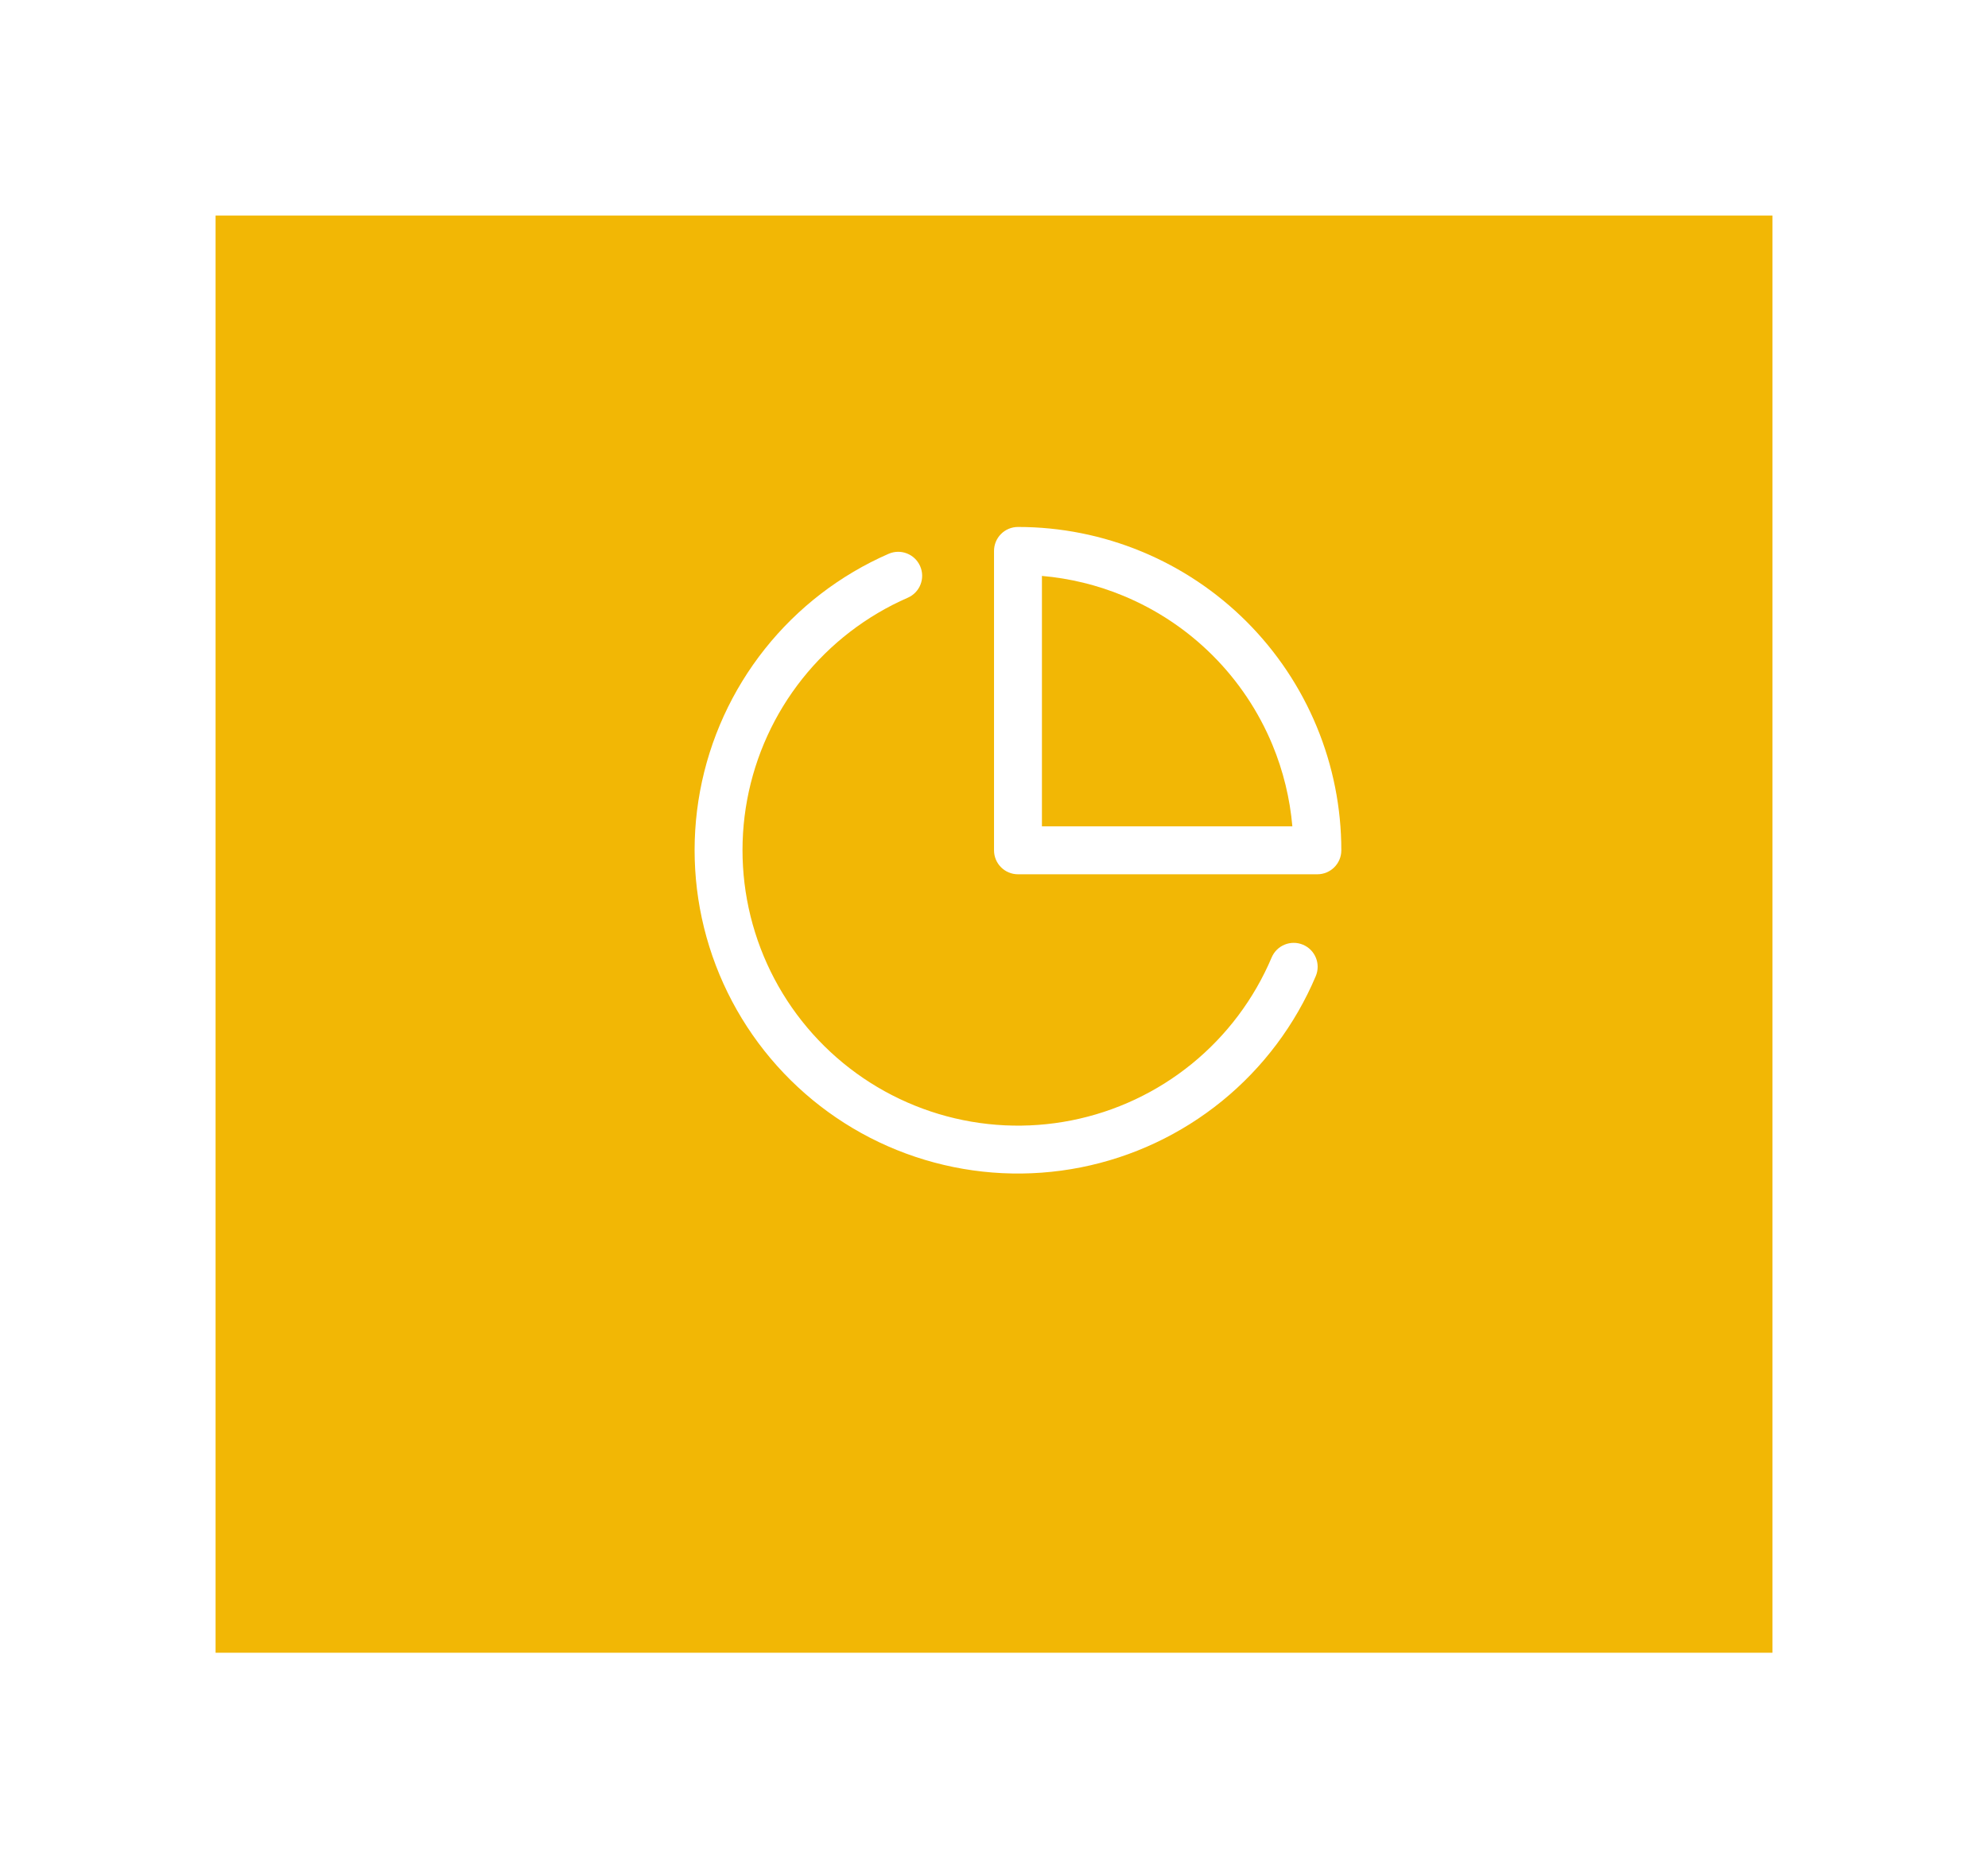 <svg width="83" height="78" viewBox="0 0 83 78" fill="none" xmlns="http://www.w3.org/2000/svg">
<rect width="83" height="78" fill="#F5F5F5"/>
<g clip-path="url(#clip0_0_1)">
<rect width="1920" height="4991" transform="translate(-1061 -1125)" fill="#F9F9FF"/>
<path d="M-1062.6 -223C-1062.6 -223 103.1 -221.976 859 -221C859 3.5 859 339 859 339L-1061 340.763L-1062.6 -223Z" fill="white"/>
<path d="M-197.64 15.019C-186.295 -6.56 -194.535 -33.217 -216.046 -44.525C-237.557 -55.834 -264.187 -47.509 -275.532 -25.93C-286.876 -4.351 -278.636 22.306 -257.125 33.614C-235.615 44.923 -208.984 36.599 -197.64 15.019ZM-266.118 -20.981C-257.517 -37.342 -237.32 -43.656 -221.01 -35.082C-204.701 -26.508 -198.452 -6.291 -207.053 10.07C-215.655 26.432 -235.852 32.745 -252.161 24.171C-268.47 15.597 -274.72 -4.62 -266.118 -20.981Z" fill="#F9F9FF"/>
<path d="M-293.284 67.672C-291.036 63.396 -292.623 58.136 -296.829 55.925C-301.035 53.714 -306.267 55.388 -308.515 59.665C-310.764 63.942 -309.177 69.201 -304.971 71.412C-300.765 73.623 -295.532 71.949 -293.284 67.672Z" fill="#F9F9FF"/>
<path d="M-687.053 -64.713C-709.669 -55.61 -720.645 -29.958 -711.571 -7.414C-702.497 15.131 -676.81 26.025 -654.194 16.922C-631.578 7.819 -620.602 -17.832 -629.676 -40.377C-638.75 -62.921 -664.436 -73.816 -687.053 -64.713ZM-658.165 7.056C-675.313 13.958 -694.794 5.696 -701.674 -11.398C-708.554 -28.491 -700.229 -47.945 -683.082 -54.847C-665.934 -61.749 -646.453 -53.486 -639.573 -36.393C-632.693 -19.3 -641.018 0.154 -658.165 7.056Z" fill="#F9F9FF"/>
<path d="M-580.069 -42.927C-584.551 -41.123 -586.746 -36.087 -584.972 -31.679C-583.198 -27.271 -578.126 -25.16 -573.643 -26.964C-569.161 -28.768 -566.966 -33.804 -568.74 -38.212C-570.515 -42.62 -575.587 -44.731 -580.069 -42.927Z" fill="#F9F9FF"/>
<path d="M13.088 198.169C37.035 202.741 60.139 187.1 64.697 163.229C69.256 139.358 53.54 116.303 29.594 111.73C5.647 107.158 -17.457 122.799 -22.016 146.67C-26.574 170.541 -10.859 193.596 13.088 198.169ZM27.599 122.177C45.755 125.644 57.674 143.129 54.218 161.228C50.762 179.326 33.239 191.189 15.083 187.722C-3.074 184.255 -14.992 166.77 -11.536 148.672C-8.08 130.573 9.443 118.71 27.599 122.177Z" fill="#F9F9FF"/>
<path d="M-65.123 121.99C-60.377 122.896 -55.807 119.847 -54.916 115.18C-54.025 110.512 -57.15 105.994 -61.896 105.087C-66.641 104.181 -71.211 107.23 -72.103 111.898C-72.994 116.565 -69.869 121.084 -65.123 121.99Z" fill="#F9F9FF"/>
<path d="M255.402 170.165C231.052 168.969 210.349 187.674 209.158 211.947C207.966 236.22 226.737 256.863 251.087 258.059C275.437 259.254 296.14 240.549 297.331 216.276C298.523 192.003 279.752 171.36 255.402 170.165ZM251.608 247.436C233.146 246.53 218.91 230.874 219.814 212.47C220.717 194.067 236.419 179.88 254.881 180.787C273.343 181.693 287.579 197.349 286.675 215.753C285.772 234.157 270.071 248.343 251.608 247.436Z" fill="#F9F9FF"/>
<path d="M343.454 234.717C338.628 234.48 334.527 238.136 334.294 242.882C334.061 247.628 337.784 251.667 342.61 251.904C347.436 252.141 351.537 248.486 351.77 243.74C352.003 238.994 348.28 234.954 343.454 234.717Z" fill="#F9F9FF"/>
<path d="M313.169 -158.047C319.24 -160.04 320.563 -164.725 330.318 -167.636C341.891 -171.095 345.746 -166.218 353.641 -169.006C366.421 -173.52 362.957 -188.65 376.965 -199.828C387.666 -208.363 405.947 -212.507 415.38 -204.623C423.968 -197.445 423.742 -181.513 419.496 -170.376C412.979 -153.266 398.511 -151.423 361.873 -125.17C342.316 -111.156 332.452 -103.95 328.26 -94.347C319.109 -73.374 326.23 -45.017 343.352 -27.908C357.016 -14.25 373.645 -11.161 383.825 -9.414C437.88 -0.133 484.314 -37.648 497.697 -48.456C511.506 -59.614 528.724 -73.518 540.914 -97.772C554.785 -125.368 549.852 -141.875 566.295 -153.937C583.809 -166.78 600.512 -156.204 612.942 -170.376C621.366 -179.979 581.732 -199.642 635.5 -203.952C686 -208 851.5 -201.952 859 -221C730.667 -221 374.833 -221.717 246.5 -221.717C248.935 -215.566 254.462 -202.192 261.034 -192.979C277.847 -169.417 302.845 -154.656 313.169 -158.047Z" fill="#F9F9FF"/>
<path fill-rule="evenodd" clip-rule="evenodd" d="M209.722 -70C210.902 -70 211.949 -69.247 212.322 -68.13L230.278 -14.383L237.956 -37.365C238.329 -38.481 239.376 -39.235 240.556 -39.235H254.259C255.773 -39.235 257 -38.01 257 -36.5C257 -34.99 255.773 -33.765 254.259 -33.765H242.531L232.878 -4.87C232.505 -3.753 231.458 -3 230.278 -3C229.098 -3 228.051 -3.753 227.678 -4.87L209.722 -58.617L202.045 -35.635C201.672 -34.519 200.624 -33.765 199.444 -33.765H185.741C184.227 -33.765 183 -34.99 183 -36.5C183 -38.01 184.227 -39.235 185.741 -39.235H197.469L207.122 -68.13C207.495 -69.247 208.543 -70 209.722 -70Z" fill="#F9F9FF"/>
<path fill-rule="evenodd" clip-rule="evenodd" d="M-358.278 175C-357.098 175 -356.051 175.753 -355.678 176.87L-337.722 230.618L-330.044 207.635C-329.671 206.519 -328.624 205.765 -327.444 205.765H-313.741C-312.227 205.765 -311 206.99 -311 208.5C-311 210.01 -312.227 211.235 -313.741 211.235H-325.469L-335.122 240.13C-335.495 241.247 -336.542 242 -337.722 242C-338.902 242 -339.949 241.247 -340.322 240.13L-358.278 186.383L-365.955 209.365C-366.328 210.482 -367.376 211.235 -368.555 211.235H-382.259C-383.773 211.235 -385 210.01 -385 208.5C-385 206.99 -383.773 205.765 -382.259 205.765H-370.531L-360.878 176.87C-360.505 175.753 -359.457 175 -358.278 175Z" fill="#F9F9FF"/>
<path d="M351.453 108.449H365.614C366.735 108.449 367.649 107.628 367.649 106.622C367.649 105.614 366.735 104.792 365.614 104.792H351.453C350.333 104.792 349.418 105.612 349.418 106.622C349.418 107.628 350.333 108.449 351.453 108.449Z" fill="#F9F9FF"/>
<path d="M372.494 119.148H351.453C350.333 119.153 349.418 119.968 349.418 120.979C349.418 121.99 350.333 122.805 351.453 122.805H372.494C373.615 122.805 374.529 121.985 374.529 120.979C374.527 119.973 373.612 119.148 372.494 119.148Z" fill="#F9F9FF"/>
<path d="M390.961 102.596C390.904 102.126 390.778 101.4 390.459 100.57C389.712 98.618 388.443 97.433 387.76 96.84C383.861 93.444 379.961 90.047 376.062 86.651C375.373 86.049 374.172 85.208 372.409 84.614C371.018 84.144 369.804 84.041 369.05 84.021C363.368 84.014 357.689 84.007 352.008 84C343.18 84 336 91.18 336 100.007V122.993C336 131.821 343.18 139 352.008 139H374.992C383.82 139 391 131.816 391 122.993C390.989 116.197 390.975 109.398 390.961 102.596ZM371.204 87.426C371.302 87.456 371.406 87.49 371.513 87.527C372.311 87.806 373.234 88.331 373.894 88.824C374.935 89.598 379.715 93.563 386.123 99.15C386.366 99.415 386.618 99.73 386.861 100.096C387.342 100.823 387.601 101.503 387.787 102.108H384.157C377.002 102.108 371.204 96.308 371.204 89.156V87.426ZM387.95 123C387.95 130.141 382.14 135.952 374.994 135.952H352.01C344.869 135.952 339.057 130.143 339.057 123V100.014C339.057 92.873 344.869 87.062 352.01 87.062C357.389 87.059 362.77 87.057 368.149 87.055V89.154C368.149 97.995 375.315 105.16 384.157 105.16H387.961C387.957 111.107 387.954 117.054 387.95 123Z" fill="#F9F9FF"/>
<path d="M-433.547 -143.551H-419.386C-418.265 -143.551 -417.351 -144.372 -417.351 -145.378C-417.351 -146.386 -418.265 -147.209 -419.386 -147.209H-433.547C-434.667 -147.209 -435.582 -146.388 -435.582 -145.378C-435.582 -144.372 -434.667 -143.551 -433.547 -143.551Z" fill="#F9F9FF"/>
<path d="M-412.506 -132.852H-433.547C-434.667 -132.848 -435.582 -132.032 -435.582 -131.021C-435.582 -130.011 -434.667 -129.195 -433.547 -129.195H-412.506C-411.385 -129.195 -410.471 -130.015 -410.471 -131.021C-410.473 -132.027 -411.388 -132.852 -412.506 -132.852Z" fill="#F9F9FF"/>
<path d="M-394.039 -149.404C-394.096 -149.874 -394.222 -150.6 -394.541 -151.43C-395.288 -153.382 -396.558 -154.567 -397.24 -155.16C-401.139 -158.556 -405.039 -161.953 -408.938 -165.349C-409.627 -165.951 -410.828 -166.792 -412.591 -167.386C-413.982 -167.856 -415.196 -167.959 -415.95 -167.979C-421.632 -167.986 -427.311 -167.993 -432.992 -168C-441.82 -168 -449 -160.82 -449 -151.993V-129.007C-449 -120.179 -441.82 -113 -432.992 -113H-410.008C-401.18 -113 -394 -120.184 -394 -129.007C-394.011 -135.803 -394.025 -142.603 -394.039 -149.404ZM-413.796 -164.574C-413.698 -164.544 -413.594 -164.51 -413.487 -164.473C-412.689 -164.194 -411.766 -163.669 -411.106 -163.176C-410.065 -162.402 -405.285 -158.437 -398.877 -152.85C-398.634 -152.585 -398.382 -152.271 -398.139 -151.904C-397.658 -151.178 -397.399 -150.497 -397.213 -149.892H-400.843C-407.998 -149.892 -413.796 -155.692 -413.796 -162.844V-164.574ZM-397.05 -129C-397.05 -121.859 -402.86 -116.048 -410.006 -116.048H-432.99C-440.131 -116.048 -445.943 -121.857 -445.943 -129V-151.986C-445.943 -159.127 -440.131 -164.938 -432.99 -164.938C-427.611 -164.941 -422.23 -164.943 -416.851 -164.945V-162.846C-416.851 -154.005 -409.685 -146.84 -400.843 -146.84H-397.039C-397.043 -140.893 -397.046 -134.946 -397.05 -129Z" fill="#F9F9FF"/>
<path fill-rule="evenodd" clip-rule="evenodd" d="M-66.494 -106.389C-65.872 -104.964 -66.523 -103.305 -67.948 -102.683C-72.794 -100.568 -77.048 -97.297 -80.338 -93.157C-83.629 -89.018 -85.856 -84.135 -86.823 -78.935C-87.791 -73.736 -87.471 -68.379 -85.891 -63.332C-84.311 -58.285 -81.519 -53.702 -77.759 -49.983C-73.999 -46.265 -69.385 -43.525 -64.322 -42.002C-59.258 -40.479 -53.899 -40.22 -48.712 -41.248C-43.526 -42.275 -38.67 -44.558 -34.569 -47.896C-30.468 -51.235 -27.247 -55.527 -25.188 -60.398C-24.582 -61.83 -22.931 -62.5 -21.499 -61.895C-20.067 -61.289 -19.398 -59.637 -20.003 -58.205C-22.42 -52.487 -26.201 -47.448 -31.015 -43.529C-35.83 -39.61 -41.53 -36.93 -47.619 -35.724C-53.707 -34.518 -59.999 -34.822 -65.943 -36.61C-71.887 -38.397 -77.303 -41.614 -81.716 -45.979C-86.13 -50.344 -89.408 -55.724 -91.263 -61.649C-93.118 -67.574 -93.494 -73.863 -92.358 -79.966C-91.221 -86.07 -88.608 -91.802 -84.745 -96.662C-80.882 -101.521 -75.888 -105.361 -70.199 -107.844C-68.774 -108.466 -67.115 -107.814 -66.494 -106.389Z" fill="#F9F9FF"/>
<path fill-rule="evenodd" clip-rule="evenodd" d="M-56.989 -110.175C-56.461 -110.703 -55.745 -111 -54.998 -111C-50.008 -111 -45.067 -110.017 -40.457 -108.107C-35.847 -106.197 -31.658 -103.397 -28.13 -99.868C-24.601 -96.338 -21.802 -92.148 -19.892 -87.537C-17.983 -82.926 -17 -77.983 -17 -72.992C-17 -71.437 -18.26 -70.177 -19.815 -70.177H-54.998C-56.553 -70.177 -57.813 -71.437 -57.813 -72.992V-108.185C-57.813 -108.931 -57.517 -109.647 -56.989 -110.175ZM-52.184 -105.247V-75.807H-22.752C-23.039 -79.094 -23.827 -82.324 -25.093 -85.382C-26.72 -89.31 -29.104 -92.88 -32.11 -95.886C-35.116 -98.893 -38.684 -101.277 -42.611 -102.905C-45.669 -104.171 -48.898 -104.96 -52.184 -105.247Z" fill="#F9F9FF"/>
<path d="M-165 253.336C-171.668 253.336 -177.096 248.25 -177.096 242.001C-177.096 235.751 -171.668 230.665 -165 230.665C-158.331 230.665 -152.903 235.751 -152.903 242.001C-152.903 248.25 -158.331 253.336 -165 253.336ZM-165 234.322C-169.518 234.322 -173.194 237.766 -173.194 242.001C-173.194 246.235 -169.518 249.68 -165 249.68C-160.481 249.68 -156.805 246.235 -156.805 242.001C-156.805 237.766 -160.481 234.322 -165 234.322Z" fill="#F9F9FF"/>
<path d="M-163.31 278H-166.693C-172.137 278 -176.566 273.85 -176.566 268.752V266.822C-176.566 265.513 -177.287 264.335 -178.493 263.677C-179.707 263.011 -181.155 263.008 -182.368 263.651L-184.163 264.602C-186.454 265.816 -189.119 266.116 -191.659 265.454C-194.207 264.789 -196.322 263.245 -197.614 261.103L-199.276 258.338C-201.957 253.899 -200.279 248.246 -195.542 245.734C-194.278 245.064 -193.54 243.854 -193.567 242.497C-193.595 241.137 -194.379 239.952 -195.671 239.327C-200.501 236.987 -202.398 231.392 -199.897 226.861L-198.344 224.046C-197.134 221.859 -195.085 220.239 -192.564 219.49C-190.04 218.747 -187.367 218.952 -185.037 220.082L-182.235 221.442C-181.026 222.031 -179.601 221.987 -178.431 221.318C-177.26 220.652 -176.562 219.49 -176.562 218.206V215.251C-176.562 210.15 -172.133 206 -166.689 206H-163.306C-157.859 206 -153.434 210.15 -153.434 215.251V217.186C-153.434 218.495 -152.712 219.672 -151.506 220.331C-150.304 220.985 -148.856 221.003 -147.635 220.353L-145.84 219.402C-143.557 218.191 -140.888 217.888 -138.344 218.55C-135.796 219.212 -133.681 220.758 -132.389 222.905L-130.723 225.662C-128.042 230.101 -129.716 235.754 -134.457 238.267C-135.718 238.936 -136.459 240.146 -136.432 241.503C-136.404 242.859 -135.62 244.044 -134.332 244.669C-131.995 245.803 -130.27 247.726 -129.47 250.085C-128.67 252.444 -128.897 254.948 -130.102 257.139L-131.656 259.954C-132.865 262.145 -134.918 263.761 -137.435 264.511C-139.948 265.257 -142.621 265.052 -144.962 263.918L-147.76 262.562C-148.977 261.977 -150.402 262.017 -151.568 262.682C-152.739 263.348 -153.437 264.511 -153.437 265.794V268.752C-153.437 273.853 -157.862 278 -163.31 278ZM-180.448 259.512C-179.098 259.512 -177.748 259.848 -176.523 260.514C-174.103 261.838 -172.659 264.196 -172.659 266.822V268.752C-172.659 271.835 -169.983 274.343 -166.689 274.343H-163.306C-160.013 274.343 -157.336 271.831 -157.336 268.752V265.794C-157.336 263.227 -155.939 260.894 -153.597 259.559C-151.252 258.228 -148.4 258.133 -145.969 259.314L-143.167 260.671C-141.754 261.359 -140.139 261.483 -138.617 261.029C-137.091 260.576 -135.85 259.596 -135.121 258.28L-133.568 255.46C-132.834 254.14 -132.701 252.626 -133.185 251.197C-133.669 249.767 -134.715 248.604 -136.12 247.92C-138.703 246.666 -140.275 244.293 -140.33 241.572C-140.385 238.852 -138.906 236.424 -136.373 235.085C-133.509 233.568 -132.495 230.145 -134.118 227.465L-135.788 224.704C-136.565 223.41 -137.844 222.477 -139.39 222.075C-140.923 221.673 -142.543 221.852 -143.92 222.587L-145.715 223.538C-148.154 224.828 -151.057 224.814 -153.473 223.49C-155.892 222.166 -157.336 219.811 -157.336 217.186V215.251C-157.336 212.165 -160.016 209.657 -163.306 209.657H-166.693C-169.987 209.657 -172.663 212.165 -172.663 215.251V218.206C-172.663 220.777 -174.06 223.106 -176.406 224.444C-178.747 225.779 -181.599 225.87 -184.034 224.689L-186.832 223.329C-188.241 222.649 -189.856 222.521 -191.382 222.974C-192.904 223.431 -194.149 224.408 -194.878 225.728L-196.431 228.544C-197.945 231.282 -196.794 234.665 -193.872 236.084C-191.292 237.334 -189.72 239.707 -189.665 242.432C-189.611 245.152 -191.089 247.577 -193.618 248.919C-196.482 250.436 -197.497 253.859 -195.877 256.539L-194.211 259.3C-193.431 260.594 -192.151 261.527 -190.609 261.929C-189.072 262.328 -187.456 262.148 -186.075 261.413L-184.28 260.463C-183.078 259.83 -181.763 259.512 -180.448 259.512Z" fill="#F9F9FF"/>
<path d="M-772 -153.664C-778.669 -153.664 -784.096 -158.75 -784.096 -165C-784.096 -171.249 -778.669 -176.335 -772 -176.335C-765.331 -176.335 -759.903 -171.249 -759.903 -165C-759.903 -158.75 -765.331 -153.664 -772 -153.664ZM-772 -172.679C-776.518 -172.679 -780.194 -169.234 -780.194 -165C-780.194 -160.765 -776.518 -157.321 -772 -157.321C-767.481 -157.321 -763.805 -160.765 -763.805 -165C-763.805 -169.234 -767.481 -172.679 -772 -172.679Z" fill="#F9F9FF"/>
<path d="M-770.31 -129H-773.693C-779.137 -129 -783.566 -133.15 -783.566 -138.248V-140.178C-783.566 -141.488 -784.288 -142.665 -785.493 -143.323C-786.707 -143.989 -788.155 -143.992 -789.368 -143.349L-791.163 -142.398C-793.454 -141.184 -796.119 -140.884 -798.659 -141.546C-801.207 -142.212 -803.322 -143.755 -804.614 -145.897L-806.276 -148.662C-808.957 -153.101 -807.279 -158.754 -802.542 -161.267C-801.278 -161.936 -800.54 -163.146 -800.567 -164.503C-800.595 -165.863 -801.379 -167.048 -802.671 -167.673C-807.502 -170.013 -809.398 -175.608 -806.897 -180.139L-805.344 -182.954C-804.134 -185.141 -802.085 -186.761 -799.565 -187.511C-797.04 -188.253 -794.367 -188.048 -792.037 -186.918L-789.236 -185.558C-788.026 -184.969 -786.602 -185.013 -785.431 -185.682C-784.26 -186.348 -783.562 -187.511 -783.562 -188.794V-191.749C-783.562 -196.85 -779.133 -201 -773.689 -201H-770.306C-764.859 -201 -760.434 -196.85 -760.434 -191.749V-189.814C-760.434 -188.505 -759.712 -187.328 -758.506 -186.67C-757.304 -186.015 -755.856 -185.997 -754.635 -186.648L-752.84 -187.598C-750.557 -188.809 -747.888 -189.112 -745.344 -188.45C-742.796 -187.788 -740.681 -186.242 -739.389 -184.095L-737.723 -181.338C-735.042 -176.899 -736.716 -171.246 -741.457 -168.734C-742.718 -168.064 -743.459 -166.854 -743.432 -165.497C-743.405 -164.141 -742.62 -162.956 -741.333 -162.331C-738.995 -161.197 -737.27 -159.274 -736.471 -156.915C-735.671 -154.557 -735.897 -152.052 -737.103 -149.861L-738.656 -147.046C-739.865 -144.855 -741.918 -143.239 -744.435 -142.489C-746.948 -141.744 -749.621 -141.948 -751.962 -143.082L-754.76 -144.438C-755.977 -145.024 -757.402 -144.983 -758.568 -144.318C-759.739 -143.652 -760.438 -142.489 -760.438 -141.206V-138.248C-760.438 -133.147 -764.863 -129 -770.31 -129ZM-787.448 -147.488C-786.098 -147.488 -784.748 -147.152 -783.523 -146.486C-781.103 -145.163 -779.66 -142.804 -779.66 -140.178V-138.248C-779.66 -135.165 -776.983 -132.657 -773.689 -132.657H-770.306C-767.013 -132.657 -764.336 -135.169 -764.336 -138.248V-141.206C-764.336 -143.773 -762.939 -146.106 -760.598 -147.441C-758.252 -148.772 -755.4 -148.867 -752.969 -147.686L-750.167 -146.329C-748.755 -145.642 -747.139 -145.517 -745.617 -145.971C-744.091 -146.424 -742.851 -147.404 -742.121 -148.72L-740.568 -151.54C-739.834 -152.86 -739.702 -154.374 -740.185 -155.803C-740.669 -157.233 -741.715 -158.396 -743.12 -159.08C-745.703 -160.334 -747.276 -162.707 -747.33 -165.428C-747.385 -168.148 -745.906 -170.576 -743.373 -171.915C-740.509 -173.432 -739.495 -176.855 -741.118 -179.535L-742.788 -182.296C-743.565 -183.591 -744.845 -184.523 -746.39 -184.925C-747.923 -185.328 -749.543 -185.148 -750.92 -184.413L-752.715 -183.463C-755.154 -182.172 -758.057 -182.186 -760.473 -183.51C-762.892 -184.834 -764.336 -187.189 -764.336 -189.814V-191.749C-764.336 -194.835 -767.017 -197.343 -770.306 -197.343H-773.693C-776.987 -197.343 -779.664 -194.835 -779.664 -191.749V-188.794C-779.664 -186.223 -781.061 -183.894 -783.406 -182.556C-785.747 -181.221 -788.6 -181.13 -791.034 -182.311L-793.832 -183.671C-795.241 -184.351 -796.857 -184.479 -798.382 -184.026C-799.904 -183.569 -801.149 -182.592 -801.879 -181.272L-803.432 -178.457C-804.946 -175.718 -803.795 -172.335 -800.872 -170.917C-798.292 -169.666 -796.72 -167.293 -796.665 -164.569C-796.611 -161.848 -798.09 -159.424 -800.618 -158.082C-803.482 -156.564 -804.497 -153.141 -802.878 -150.461L-801.211 -147.7C-800.431 -146.406 -799.151 -145.473 -797.61 -145.071C-796.072 -144.673 -794.457 -144.852 -793.075 -145.587L-791.28 -146.537C-790.078 -147.17 -788.763 -147.488 -787.448 -147.488Z" fill="#F9F9FF"/>
<path d="M-457.14 271.922C-464.046 274.191 -465.552 279.526 -476.65 282.841C-489.815 286.78 -494.201 281.227 -503.184 284.401C-517.723 289.541 -513.782 306.771 -529.718 319.5C-541.893 329.219 -562.691 333.938 -573.421 324.96C-583.192 316.786 -582.935 298.644 -578.104 285.961C-570.69 266.477 -554.231 264.379 -512.549 234.482C-490.299 218.524 -479.077 210.318 -474.309 199.383C-463.898 175.5 -471.998 143.209 -491.478 123.725C-507.023 108.172 -525.941 104.654 -537.522 102.665C-599.019 92.096 -651.845 134.816 -667.071 147.124C-682.781 159.83 -702.369 175.664 -716.237 203.283C-732.017 234.709 -726.406 253.506 -745.113 267.242C-765.037 281.866 -815.359 243.362 -829.5 259.5C-872 271.5 -854 309 -882.5 315C-885.973 319.555 -1058.6 339 -1061 340.763C-915 340.763 -529 339 -383 339C-385.77 331.996 -390.352 322.191 -397.828 311.701C-416.956 284.869 -445.394 268.061 -457.14 271.922Z" fill="#F9F9FF"/>
<path d="M-743.069 148.073C-747.551 149.877 -749.746 154.913 -747.972 159.321C-746.198 163.729 -741.126 165.84 -736.643 164.036C-732.161 162.232 -729.966 157.196 -731.74 152.788C-733.515 148.38 -738.587 146.269 -743.069 148.073Z" fill="#F9F9FF"/>
<g filter="url(#filter0_d_0_1)">
<rect x="9" y="5" width="65" height="60" fill="#F2B705"/>
</g>
<path fill-rule="evenodd" clip-rule="evenodd" d="M38.417 23.638C38.638 24.144 38.407 24.733 37.901 24.954C36.179 25.705 34.667 26.867 33.498 28.337C32.329 29.808 31.538 31.542 31.194 33.389C30.851 35.236 30.964 37.139 31.526 38.931C32.087 40.724 33.079 42.352 34.415 43.672C35.751 44.993 37.39 45.966 39.189 46.507C40.988 47.048 42.892 47.14 44.734 46.775C46.577 46.41 48.302 45.599 49.759 44.414C51.216 43.228 52.36 41.703 53.092 39.973C53.307 39.465 53.894 39.227 54.403 39.442C54.911 39.657 55.149 40.243 54.934 40.752C54.075 42.783 52.732 44.573 51.022 45.965C49.311 47.357 47.286 48.309 45.123 48.737C42.96 49.165 40.724 49.057 38.613 48.422C36.501 47.788 34.577 46.645 33.009 45.094C31.441 43.544 30.276 41.633 29.617 39.529C28.958 37.425 28.825 35.191 29.228 33.023C29.632 30.855 30.561 28.819 31.933 27.093C33.305 25.367 35.079 24.003 37.1 23.121C37.607 22.9 38.196 23.131 38.417 23.638Z" fill="white"/>
<path fill-rule="evenodd" clip-rule="evenodd" d="M41.794 22.293C41.981 22.105 42.236 22 42.501 22C44.274 22 46.029 22.349 47.667 23.028C49.305 23.706 50.793 24.701 52.047 25.954C53.3 27.208 54.295 28.696 54.973 30.334C55.652 31.972 56.001 33.727 56.001 35.5C56.001 36.052 55.553 36.5 55.001 36.5H42.501C41.949 36.5 41.501 36.052 41.501 35.5V23C41.501 22.735 41.606 22.48 41.794 22.293ZM43.501 24.044V34.5H53.957C53.855 33.333 53.576 32.185 53.126 31.099C52.548 29.704 51.701 28.436 50.633 27.368C49.565 26.3 48.297 25.453 46.902 24.875C45.816 24.425 44.669 24.145 43.501 24.044Z" fill="white"/>
</g>
<defs>
<filter id="filter0_d_0_1" x="0" y="0" width="83" height="78" filterUnits="userSpaceOnUse" color-interpolation-filters="sRGB">
<feFlood flood-opacity="0" result="BackgroundImageFix"/>
<feColorMatrix in="SourceAlpha" type="matrix" values="0 0 0 0 0 0 0 0 0 0 0 0 0 0 0 0 0 0 127 0" result="hardAlpha"/>
<feOffset dy="4"/>
<feGaussianBlur stdDeviation="4.5"/>
<feComposite in2="hardAlpha" operator="out"/>
<feColorMatrix type="matrix" values="0 0 0 0 0 0 0 0 0 0 0 0 0 0 0 0 0 0 0.05 0"/>
<feBlend mode="normal" in2="BackgroundImageFix" result="effect1_dropShadow_0_1"/>
<feBlend mode="normal" in="SourceGraphic" in2="effect1_dropShadow_0_1" result="shape"/>
</filter>
<clipPath id="clip0_0_1">
<rect width="1920" height="4991" fill="white" transform="translate(-1061 -1125)"/>
</clipPath>
</defs>
</svg>
